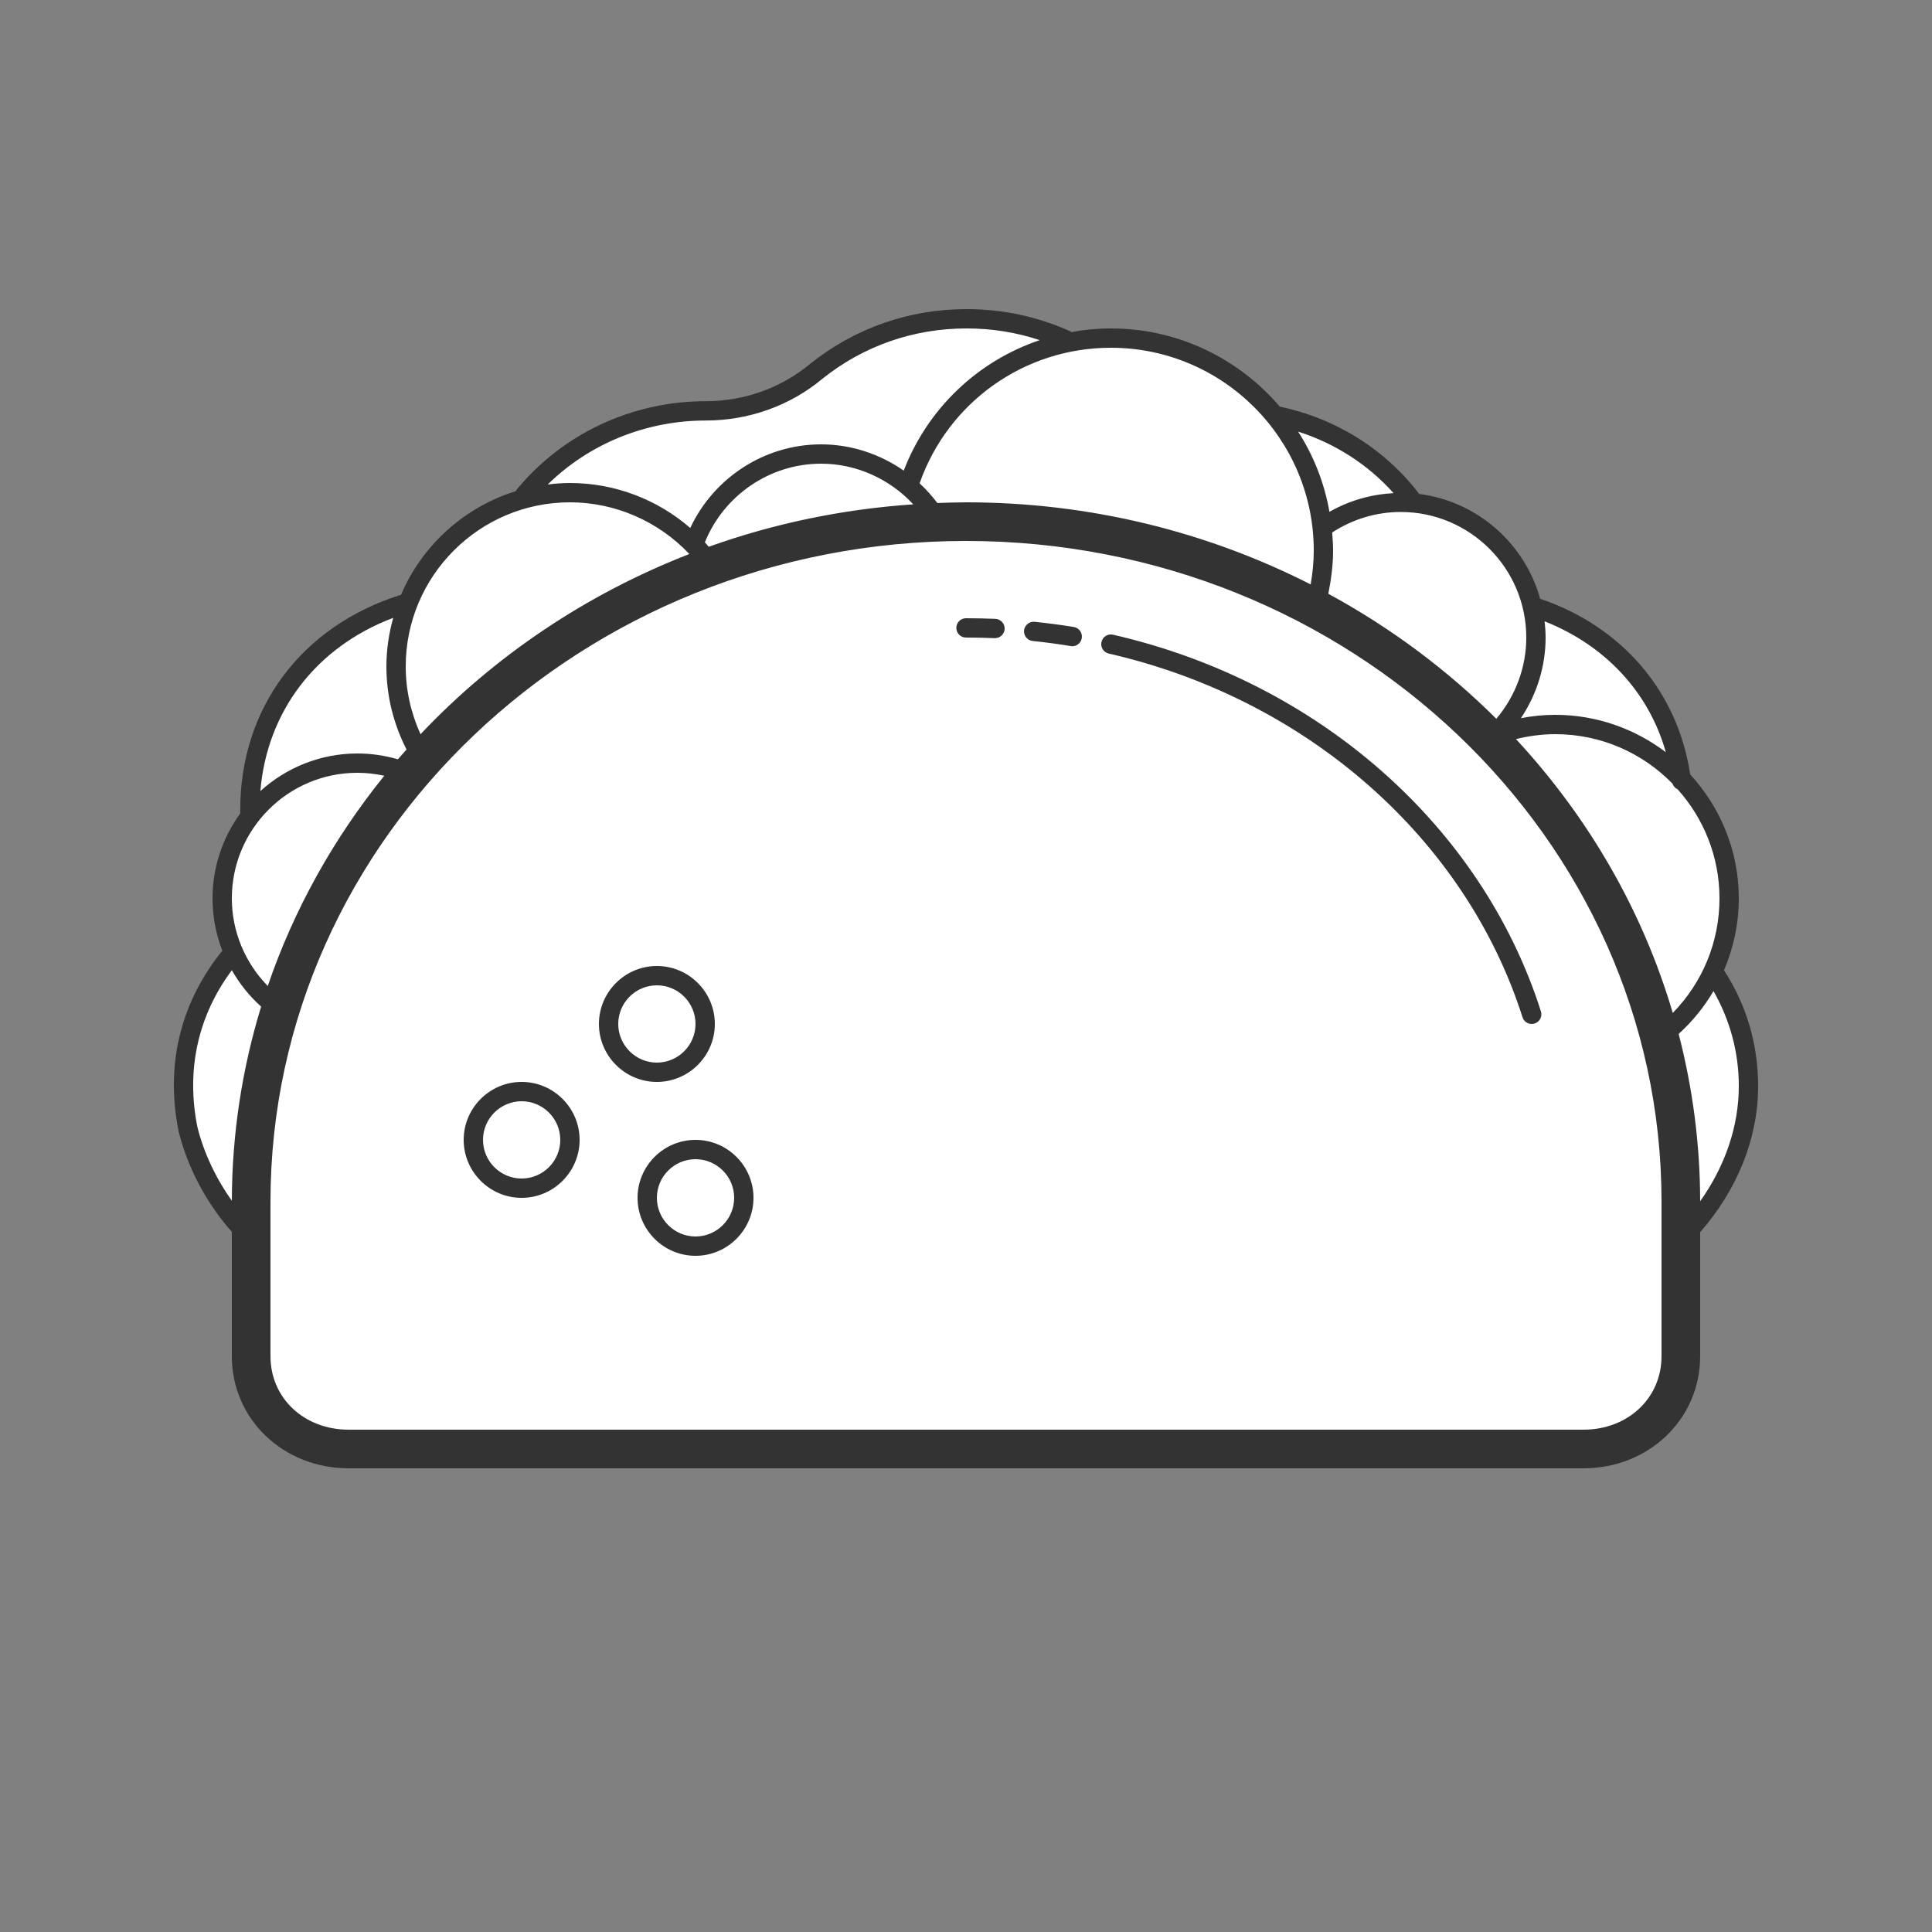<?xml version="1.0" encoding="UTF-8"?>
<svg xmlns="http://www.w3.org/2000/svg" xmlns:xlink="http://www.w3.org/1999/xlink" width="100px" height="100px" viewBox="0 0 100 100" version="1.1">
<rect x="0" y="0" width="100" height="100" fill="#808080" stroke="none"/>
<g id="surface22154">
<path style=" stroke:none;fill-rule:nonzero;fill:rgb(100%,100%,100%);fill-opacity:1;" d="M 87.129 64 C 89.152 61.934 90.5 59.234 90.5 56.215 C 90.5 53.676 89.656 51.449 88.141 49.543 C 86.789 47.953 86.453 45.891 86.961 43.824 C 87.129 43.348 87.129 42.555 87.129 41.918 C 87.129 36.676 83.758 32.387 78.359 31.117 C 76.504 30.641 75.156 29.527 74.312 27.938 C 72.457 23.969 68.41 21.266 63.52 21.266 C 61.328 21.266 59.305 20.473 57.789 19.203 C 55.598 17.453 52.898 16.5 50.031 16.5 C 47.164 16.5 44.469 17.453 42.273 19.203 C 40.758 20.473 38.734 21.266 36.539 21.266 C 31.652 21.266 27.434 24.129 25.582 28.098 C 24.906 29.527 23.559 30.641 22.039 30.957 C 16.309 32.23 12.934 36.676 12.934 41.922 C 12.934 42.555 12.934 43.352 13.102 43.984 C 13.441 46.051 13.102 48.113 11.754 49.703 C 9.898 52.086 9.055 55.105 9.73 58.441 C 10.238 60.508 11.418 62.57 12.934 64 "/>
<path style=" stroke:none;fill-rule:nonzero;fill:rgb(100%,100%,100%);fill-opacity:1;" d="M 29.5 25.5 C 24.531 25.5 20.5 29.531 20.5 34.5 C 20.5 39.469 24.531 43.5 29.5 43.5 C 34.469 43.5 38.5 39.469 38.5 34.5 C 38.5 29.531 34.469 25.5 29.5 25.5 Z M 80.5 37.5 C 75.531 37.5 71.5 41.531 71.5 46.5 C 71.5 51.469 75.531 55.5 80.5 55.5 C 85.469 55.5 89.5 51.469 89.5 46.5 C 89.5 41.531 85.469 37.5 80.5 37.5 Z M 80.5 37.5 "/>
<path style=" stroke:none;fill-rule:nonzero;fill:rgb(100%,100%,100%);fill-opacity:1;" d="M 72.5 26 C 68.633 26 65.5 29.133 65.5 33 C 65.5 36.867 68.633 40 72.5 40 C 76.367 40 79.5 36.867 79.5 33 C 79.5 29.133 76.367 26 72.5 26 Z M 42.5 23.5 C 38.633 23.5 35.5 26.633 35.5 30.5 C 35.5 34.367 38.633 37.5 42.5 37.5 C 46.367 37.5 49.5 34.367 49.5 30.5 C 49.5 26.633 46.367 23.5 42.5 23.5 Z M 18.5 39.5 C 14.633 39.5 11.5 42.633 11.5 46.5 C 11.5 50.367 14.633 53.5 18.5 53.5 C 22.367 53.5 25.5 50.367 25.5 46.5 C 25.5 42.633 22.367 39.5 18.5 39.5 Z M 18.5 39.5 "/>
<path style=" stroke:none;fill-rule:nonzero;fill:rgb(100%,100%,100%);fill-opacity:1;" d="M 57.5 17.5 C 51.426 17.5 46.5 22.426 46.5 28.5 C 46.5 34.574 51.426 39.5 57.5 39.5 C 63.574 39.5 68.5 34.574 68.5 28.5 C 68.5 22.426 63.574 17.5 57.5 17.5 Z M 57.5 17.5 "/>
<path style=" stroke:none;fill-rule:nonzero;fill:rgb(100%,100%,100%);fill-opacity:1;" d="M 81.953 75 L 18.047 75 C 15.188 75 13 72.922 13 70.199 L 13 62.199 C 13 42.68 29.48 27 50 27 C 70.52 27 87 42.68 87 62.199 L 87 70.199 C 87 72.922 84.812 75 81.953 75 Z M 81.953 75 "/>
<path style=" stroke:none;fill-rule:nonzero;fill:rgb(20%,20%,20%);fill-opacity:1;" d="M 91 56.215 C 91 54.047 90.402 52.027 89.234 50.219 C 89.727 49.059 90 47.805 90 46.5 C 90 44.027 89.039 41.777 87.484 40.086 C 86.84 35.797 83.961 32.43 79.719 30.992 C 78.922 28.129 76.469 25.953 73.457 25.566 C 71.703 23.262 69.148 21.656 66.242 21.047 C 64.129 18.574 60.996 17 57.5 17 C 56.805 17 56.121 17.066 55.457 17.188 C 55.445 17.18 55.438 17.172 55.43 17.164 C 53.734 16.395 51.922 16 50.031 16 C 47.059 16 44.27 16.973 41.953 18.816 C 40.453 20.074 38.531 20.766 36.539 20.766 C 32.711 20.766 29.137 22.438 26.734 25.352 C 26.715 25.371 26.707 25.398 26.695 25.422 C 24.02 26.254 21.844 28.234 20.758 30.785 C 15.617 32.395 12.434 36.637 12.434 41.918 L 12.434 42.105 C 11.535 43.344 11 44.859 11 46.5 C 11 47.441 11.176 48.355 11.508 49.207 C 11.457 49.27 11.414 49.328 11.359 49.395 C 9.301 52.043 8.566 55.203 9.246 58.559 C 9.703 60.438 10.715 62.324 12 63.758 L 12 70.199 C 12 73.453 14.656 76 18.047 76 L 81.953 76 C 85.344 76 88 73.453 88 70.199 L 88 63.777 C 89.934 61.566 91 58.91 91 56.215 Z M 90 56.215 C 90 58.297 89.293 60.355 88 62.176 C 87.996 59.191 87.605 56.289 86.887 53.516 C 87.605 52.863 88.211 52.117 88.691 51.297 C 89.543 52.805 90 54.449 90 56.215 Z M 86.582 52.43 C 85.016 47.109 82.203 42.285 78.465 38.254 C 79.129 38.094 79.805 38 80.5 38 C 82.875 38 85.023 38.98 86.566 40.559 C 86.613 40.691 86.707 40.797 86.832 40.852 C 88.176 42.352 89 44.328 89 46.5 C 89 48.746 88.129 50.848 86.582 52.43 Z M 86.223 38.934 C 84.629 37.727 82.648 37 80.5 37 C 79.898 37 79.305 37.059 78.723 37.172 C 79.543 35.945 80 34.496 80 33 C 80 32.715 79.98 32.438 79.949 32.16 C 83.094 33.406 85.348 35.832 86.223 38.934 Z M 79 33 C 79 34.547 78.438 36.035 77.449 37.203 C 74.902 34.668 71.977 32.484 68.754 30.734 C 68.898 30 69 29.258 69 28.5 C 69 28.184 68.977 27.875 68.953 27.562 C 70.008 26.875 71.23 26.5 72.5 26.5 C 76.086 26.5 79 29.414 79 33 Z M 72.133 25.527 C 70.957 25.586 69.828 25.914 68.812 26.492 C 68.547 24.984 67.988 23.582 67.191 22.34 C 69.109 22.953 70.816 24.051 72.133 25.527 Z M 68 28.5 C 68 29.09 67.938 29.672 67.84 30.25 C 62.516 27.539 56.445 26 50 26 C 49.504 26 49.008 26.02 48.516 26.035 C 48.238 25.664 47.934 25.328 47.598 25.016 C 49.074 20.812 53.023 18 57.5 18 C 63.289 18 68 22.711 68 28.5 Z M 36.684 28.301 C 36.617 28.223 36.555 28.145 36.484 28.07 C 37.473 25.629 39.852 24 42.5 24 C 44.324 24 46.051 24.789 47.27 26.105 C 43.57 26.355 40.016 27.109 36.684 28.301 Z M 36.539 21.766 C 38.766 21.766 40.914 20.992 42.586 19.59 C 44.715 17.895 47.289 17 50.031 17 C 51.34 17 52.605 17.203 53.816 17.605 C 50.629 18.68 48.023 21.121 46.777 24.359 C 45.535 23.496 44.051 23 42.5 23 C 39.578 23 36.949 24.723 35.727 27.328 C 34.016 25.844 31.809 25 29.5 25 C 29.109 25 28.727 25.031 28.348 25.078 C 30.512 22.961 33.434 21.766 36.539 21.766 Z M 29.5 26 C 31.852 26 34.086 26.988 35.68 28.676 C 30.324 30.762 25.574 33.969 21.766 38.004 C 21.27 36.91 21 35.723 21 34.5 C 21 29.812 24.812 26 29.5 26 Z M 20.352 31.98 C 20.129 32.781 20 33.625 20 34.5 C 20 36.012 20.367 37.473 21.043 38.797 C 20.895 38.965 20.738 39.133 20.594 39.301 C 19.918 39.105 19.215 39 18.5 39 C 16.566 39 14.809 39.742 13.477 40.945 C 13.82 36.812 16.367 33.488 20.352 31.98 Z M 18.5 40 C 18.973 40 19.438 40.055 19.891 40.152 C 17.27 43.395 15.215 47.062 13.859 51.035 C 12.684 49.832 12 48.215 12 46.5 C 12 42.914 14.914 40 18.5 40 Z M 12 50.219 C 12.398 50.918 12.906 51.555 13.516 52.102 C 12.539 55.293 12.008 58.664 12 62.152 C 11.184 61.008 10.547 59.668 10.219 58.34 C 9.621 55.379 10.246 52.574 12 50.219 Z M 86 70.199 C 86 72.367 84.262 74 81.953 74 L 18.047 74 C 15.738 74 14 72.367 14 70.199 L 14 62.199 C 14 43.344 30.148 28 50 28 C 69.852 28 86 43.344 86 62.199 Z M 86 70.199 "/>
<path style=" stroke:none;fill-rule:nonzero;fill:rgb(20%,20%,20%);fill-opacity:1;" d="M 57.609 32.852 C 57.34 32.789 57.074 32.961 57.012 33.23 C 56.949 33.496 57.117 33.766 57.387 33.828 C 67.645 36.176 75.852 43.391 78.805 52.652 C 78.871 52.863 79.066 53 79.281 53 C 79.328 53 79.383 52.992 79.43 52.977 C 79.695 52.895 79.84 52.613 79.758 52.348 C 76.699 42.746 68.215 35.277 57.609 32.852 Z M 55.582 32.453 C 54.91 32.344 54.234 32.254 53.551 32.184 C 53.289 32.156 53.031 32.355 53.004 32.629 C 52.977 32.902 53.176 33.148 53.449 33.176 C 54.113 33.246 54.77 33.332 55.418 33.441 C 55.445 33.445 55.473 33.449 55.5 33.449 C 55.742 33.449 55.953 33.273 55.992 33.031 C 56.039 32.758 55.855 32.5 55.582 32.453 Z M 51.52 32.031 C 51.02 32.012 50.512 32 50 32 C 49.723 32 49.5 32.223 49.5 32.5 C 49.5 32.777 49.723 33 50 33 C 50.496 33 50.988 33.012 51.48 33.031 C 51.484 33.031 51.492 33.031 51.5 33.031 C 51.766 33.031 51.988 32.82 52 32.555 C 52.012 32.277 51.797 32.047 51.52 32.031 Z M 37 53 C 37 51.348 35.652 50 34 50 C 32.348 50 31 51.348 31 53 C 31 54.652 32.348 56 34 56 C 35.652 56 37 54.652 37 53 Z M 32 53 C 32 51.898 32.898 51 34 51 C 35.102 51 36 51.898 36 53 C 36 54.102 35.102 55 34 55 C 32.898 55 32 54.102 32 53 Z M 27 56 C 25.348 56 24 57.348 24 59 C 24 60.652 25.348 62 27 62 C 28.652 62 30 60.652 30 59 C 30 57.348 28.652 56 27 56 Z M 27 61 C 25.898 61 25 60.102 25 59 C 25 57.898 25.898 57 27 57 C 28.102 57 29 57.898 29 59 C 29 60.102 28.102 61 27 61 Z M 36 59 C 34.348 59 33 60.348 33 62 C 33 63.652 34.348 65 36 65 C 37.652 65 39 63.652 39 62 C 39 60.348 37.652 59 36 59 Z M 36 64 C 34.898 64 34 63.102 34 62 C 34 60.898 34.898 60 36 60 C 37.102 60 38 60.898 38 62 C 38 63.102 37.102 64 36 64 Z M 36 64 "/>
</g>
</svg>
